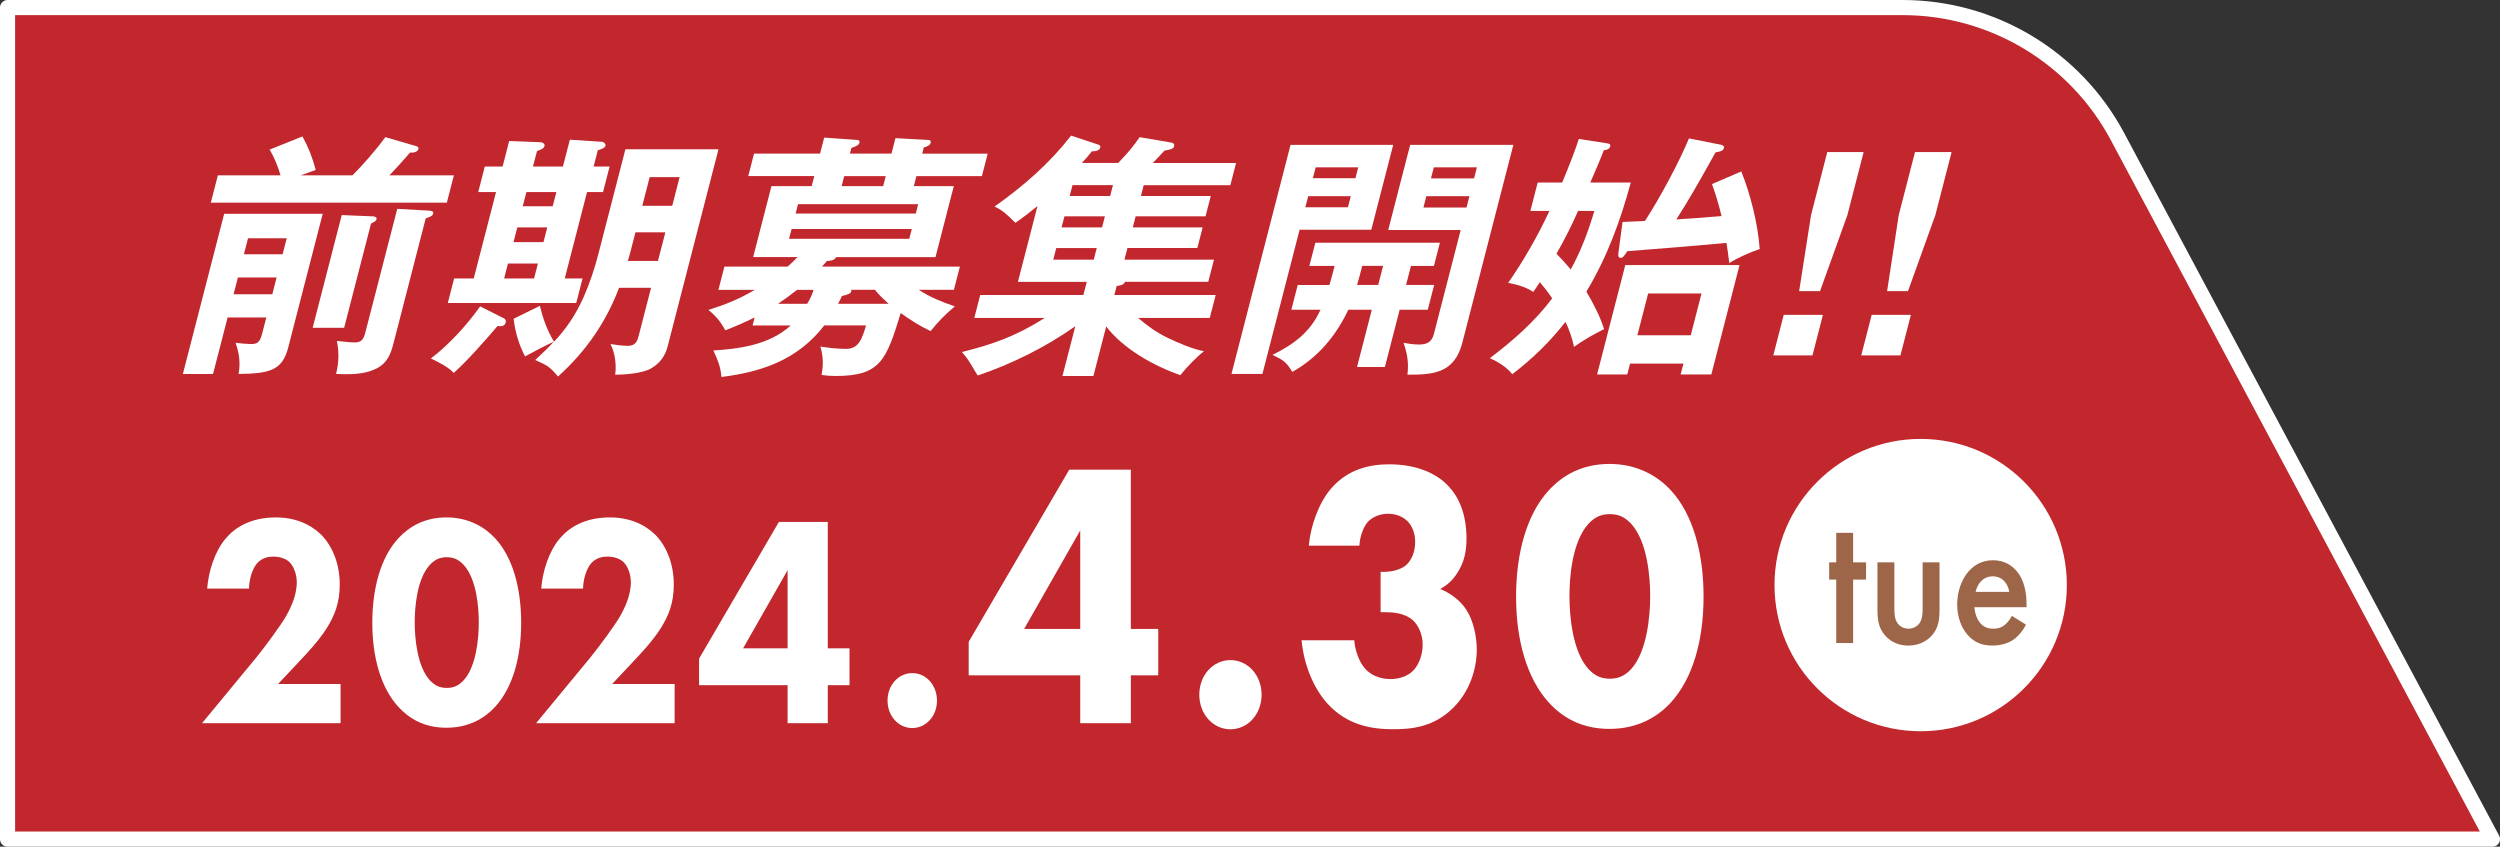 <?xml version="1.0" encoding="UTF-8"?>
<svg id="_レイヤー_2" data-name="レイヤー 2" xmlns="http://www.w3.org/2000/svg" viewBox="0 0 661.41 224">
  <rect x="0" y="0" width="661.41" height="224" fill="#333333" stroke="none"/>
  <defs>
    <style>
      .cls-1 {
        fill: #9e6648;
      }

      .cls-1, .cls-2 {
        stroke-width: 0px;
      }

      .cls-3 {
        fill: #c1272d;
        stroke: #fff;
        stroke-linecap: round;
        stroke-linejoin: round;
        stroke-width: 4px;
      }

      .cls-2 {
        fill: #fff;
      }
    </style>
  </defs>
  <g id="_レイヤー_1-2" data-name="レイヤー 1">
    <g>
      <path class="cls-3" d="M2,222h657.41s-99.22-185.91-99.22-185.91c-11.2-20.98-33.05-34.09-56.83-34.09H2s0,220,0,220Z"/>
      <g>
        <circle class="cls-2" cx="508.14" cy="154.79" r="38.67"/>
        <g>
          <path class="cls-2" d="M90.1,191.33h-36.65l14.37-17.4c2.52-3.11,6.32-8.3,7.83-10.86,1.08-1.92,2.87-5.35,2.87-9.02,0-2-.72-4.07-1.87-5.27-.93-.96-2.52-1.52-4.38-1.52-2.08,0-3.45.8-4.38,1.92-1.29,1.6-2.01,4.47-2.01,6.55h-11.07c.36-4.63,2.01-9.9,4.96-13.33,2.3-2.71,6.39-5.51,13.22-5.51s10.71,3.19,12.43,5.03c2.59,2.87,4.46,7.26,4.46,12.77,0,4.71-1.29,8.14-3.59,11.74-2.08,3.19-4.6,5.91-7.69,9.18l-5.03,5.35h16.53v10.38Z"/>
          <path class="cls-2" d="M130.98,187.02c-2.8,3.03-6.97,5.51-12.86,5.51s-9.84-2.39-12.72-5.51c-4.67-5.11-6.9-13.17-6.9-22.27s2.23-17.32,6.9-22.35c2.87-3.11,6.97-5.51,12.72-5.51s10.06,2.48,12.86,5.51c4.67,5.03,6.9,13.17,6.9,22.35s-2.23,17.16-6.9,22.27ZM113.74,149.42c-3.52,3.83-4.02,11.5-4.02,15.25,0,4.15.65,11.66,4.02,15.33,1.29,1.36,2.59,2,4.45,2s3.16-.64,4.46-2c3.38-3.67,4.02-11.18,4.02-15.33,0-3.75-.5-11.42-4.02-15.25-1.29-1.36-2.59-2-4.46-2s-3.16.64-4.45,2Z"/>
          <path class="cls-2" d="M178.48,191.33h-36.65l14.37-17.4c2.52-3.11,6.32-8.3,7.83-10.86,1.08-1.92,2.87-5.35,2.87-9.02,0-2-.72-4.07-1.87-5.27-.93-.96-2.52-1.52-4.38-1.52-2.08,0-3.45.8-4.38,1.92-1.29,1.6-2.01,4.47-2.01,6.55h-11.07c.36-4.63,2.01-9.9,4.96-13.33,2.3-2.71,6.39-5.51,13.22-5.51s10.71,3.19,12.43,5.03c2.59,2.87,4.46,7.26,4.46,12.77,0,4.71-1.29,8.14-3.59,11.74-2.08,3.19-4.6,5.91-7.69,9.18l-5.03,5.35h16.53v10.38Z"/>
          <path class="cls-2" d="M219,171.53h5.75v9.74h-5.75v10.06h-10.63v-10.06h-23.42v-7.03l21.12-36.16h12.93v33.45ZM208.37,171.53v-20.68l-11.78,20.68h11.78Z"/>
          <path class="cls-2" d="M241.35,178.08c3.67,0,6.54,3.19,6.54,7.27s-2.87,7.26-6.54,7.26-6.54-3.19-6.54-7.26,2.87-7.27,6.54-7.27Z"/>
          <path class="cls-2" d="M299.19,166.39h7.24v12.27h-7.24v12.67h-13.4v-12.67h-29.51v-8.85l26.61-45.56h16.29v42.14ZM285.79,166.39v-26.05l-14.84,26.05h14.84Z"/>
          <path class="cls-2" d="M325.53,174.64c4.62,0,8.24,4.02,8.24,9.15s-3.62,9.15-8.24,9.15-8.24-4.02-8.24-9.15,3.62-9.15,8.24-9.15Z"/>
          <path class="cls-2" d="M346.25,144.37c.54-5.63,2.81-11.57,5.97-15.19,4.44-5.13,10.32-6.34,15.3-6.34,7.42,0,12.76,2.51,15.84,5.93,2.53,2.72,4.62,7.14,4.62,13.68,0,3.32-.54,6.24-2.44,9.15-1.27,2.01-2.81,3.32-4.53,4.22,2.53,1.01,5.25,2.92,6.88,5.43,1.81,2.72,2.81,6.94,2.81,10.56,0,5.13-1.81,10.96-6.07,15.29-5.16,5.23-11.04,5.83-15.93,5.83-5.88,0-12.31-1.01-17.65-6.94-3.44-3.92-6.06-9.86-6.7-16.59h13.94c.18,2.62,1.27,5.73,2.9,7.54,1.45,1.61,3.8,2.72,6.7,2.72,2.35,0,4.62-.8,6.06-2.31s2.44-4.12,2.44-6.84-1.18-5.13-2.62-6.44c-2.17-1.91-5.34-2.11-7.42-2.11h-1.09v-10.66h.81c.82,0,4.07-.1,6.07-1.91,1.27-1.21,2.26-3.32,2.26-6.03,0-2.31-.81-4.22-1.99-5.43-1.09-1.11-2.9-2.01-5.16-2.01s-4.25.91-5.43,2.21c-1.27,1.51-2.08,4.12-2.17,6.24h-13.4Z"/>
          <path class="cls-2" d="M442.01,185.9c-3.53,3.82-8.78,6.94-16.2,6.94s-12.4-3.02-16.02-6.94c-5.88-6.44-8.69-16.59-8.69-28.06s2.81-21.82,8.69-28.16c3.62-3.92,8.78-6.94,16.02-6.94s12.67,3.12,16.2,6.94c5.88,6.34,8.69,16.59,8.69,28.16s-2.81,21.62-8.69,28.06ZM420.29,138.53c-4.44,4.83-5.07,14.48-5.07,19.21,0,5.23.81,14.68,5.07,19.31,1.63,1.71,3.26,2.51,5.61,2.51s3.98-.8,5.61-2.51c4.25-4.63,5.07-14.08,5.07-19.31,0-4.73-.63-14.38-5.07-19.21-1.63-1.71-3.26-2.51-5.61-2.51s-3.98.8-5.61,2.51Z"/>
        </g>
        <g>
          <path class="cls-1" d="M490.27,153.34v16.79h-4.47v-16.79h-1.87v-4.56h1.87v-7.81h4.47v7.81h3.42v4.56h-3.42Z"/>
          <path class="cls-1" d="M501.18,148.78v12.22c0,1.27.05,2.74.82,3.85.59.86,1.64,1.47,2.92,1.47s2.33-.61,2.92-1.47c.78-1.12.82-2.59.82-3.85v-12.22h4.47v12.38c0,2.74-.27,5.02-2.05,7-1.74,1.93-4.11,2.64-6.25,2.64-1.96,0-4.34-.66-6.07-2.64-1.78-1.98-2.05-4.26-2.05-7v-12.38h4.47Z"/>
          <path class="cls-1" d="M536.01,165.26c-.82,1.62-2.01,3.04-3.24,3.91-1.55,1.12-3.61,1.62-5.66,1.62-2.56,0-4.66-.71-6.48-2.74-1.83-2.03-2.83-4.97-2.83-8.17s1.05-6.49,3.06-8.77c1.6-1.78,3.7-2.89,6.44-2.89,3.06,0,5.02,1.47,6.16,2.79,2.47,2.84,2.69,6.8,2.69,9.03v.61h-13.79c.09,1.52.68,3.25,1.64,4.31,1.05,1.17,2.33,1.37,3.42,1.37,1.23,0,2.15-.3,3.06-1.07.78-.66,1.37-1.52,1.78-2.33l3.74,2.33ZM531.58,156.59c-.18-1.17-.69-2.18-1.37-2.89-.59-.61-1.55-1.22-3.01-1.22-1.55,0-2.56.71-3.15,1.37-.64.66-1.14,1.67-1.37,2.74h8.9Z"/>
        </g>
      </g>
      <g>
        <path class="cls-2" d="M60.22,83.99l-3.86,14.95h-7.98l10.93-42.38h26.07l-9.14,35.42c-1.6,6.21-5.17,6.82-13.12,6.96.55-3.21.13-5.53-.8-8.26.85.14,3.05.34,3.87.34,1.64,0,2.49-.14,3.14-2.66l1.13-4.37h-10.24ZM93.26,46.38c2.75-2.73,6.44-6.96,8.68-10.1l8.19,2.39c.44.14.66.34.56.75-.19.75-1.13.96-1.75.96h-.48c-1.76,2.05-3.58,4.09-5.44,6.01h17.06l-1.87,7.23h-62.44l1.87-7.23h16.58c-.68-2.39-1.65-4.71-2.88-6.82l8.68-3.48c1.66,3.07,2.57,5.39,3.51,8.87l-3.99,1.43h13.72ZM73.18,73.41h-10.24l-1.14,4.44h10.24l1.14-4.44ZM75.86,63.04h-10.24l-1.09,4.23h10.24l1.09-4.23ZM98.65,57.24c.41,0,1.11.2.97.75-.11.41-.36.61-1.46,1.16l-7.11,27.57h-8.33l7.69-29.82,8.24.34ZM113.57,55.73c.6.07,1.19.14,1.02.82-.12.48-.54.75-1.96,1.23l-8.52,33.03c-.69,2.66-1.53,5.12-4.37,6.62-2.36,1.23-5.11,1.57-8.05,1.57-.89,0-1.37,0-2.78-.07.77-3,.8-6.01.21-8.74.92.14,3.72.41,4.67.41,1.5,0,2.31-.48,2.82-2.46l8.49-32.89,8.47.48Z"/>
        <path class="cls-2" d="M127.04,81.05l6.34,3.21c.42.2.51.68.4,1.09-.28,1.09-1.49,1.02-2.14.89-2.95,3.48-8.25,9.49-11.6,12.42-1.32-1.5-4.16-2.93-6.04-3.82,4.84-3.69,9.61-8.94,13.04-13.79ZM148.93,44.06l1.83-7.1,8.46.55c.41,0,1.11.48.96,1.02-.14.55-.54.75-2.02,1.23l-1.11,4.3h4.23l-1.74,6.76h-4.23l-5.9,22.86h4.71l-1.67,6.48h-33.98l1.67-6.48h5.19l5.9-22.86h-4.71l1.74-6.76h4.71l1.74-6.76,8.44.34c.34,0,1.05.41.91.96-.16.61-.64.89-1.99,1.36l-1.06,4.09h7.92ZM133.37,73.68h7.92l1.02-3.96h-7.92l-1.02,3.96ZM135.86,64.06h7.92l1-3.89h-7.92l-1,3.89ZM147.63,99.62c-2.13-2.59-2.91-3-6.04-4.37,1.87-1.71,3.51-3.28,4.93-4.85-2.79,1.3-4.85,2.39-7.62,3.89-1.63-3.21-2.56-6.21-3.02-9.96l6.95-3.41c.83,3.41,1.98,6.62,3.76,9.49,3.22-3.48,5.6-6.89,7.82-11.81,1.63-3.69,2.91-7.58,3.88-11.33l7.17-27.78h24.63l-13.47,52.21c-.63,2.46-2.03,4.44-4.43,5.8-2.18,1.3-7.11,1.64-9.43,1.64.38-2.8-.11-5.94-1.25-8.12,1.11.2,3.42.48,4.52.48,1.64,0,2.43-.68,2.89-2.46l3.33-12.9h-8.46c-3.38,8.87-8.51,16.58-16.16,23.48ZM138.3,54.57h7.92l.97-3.75h-7.92l-.97,3.75ZM168.12,61.47l-1.29,4.98c-.23.89-.37,1.43-.74,2.59h7.98l1.96-7.58h-7.92ZM177.85,54.44l1.95-7.58h-7.92l-1.95,7.58h7.92Z"/>
        <path class="cls-2" d="M190.87,99.75c-.25-2.73-.84-4.16-2.14-7.03,6.52-.41,14.75-1.36,20.47-6.62h-10.1l.55-2.12c-2.59,1.3-5.12,2.39-7.77,3.41-1.09-2.12-2.6-3.96-4.48-5.39,4.38-1.36,8.18-2.87,12.29-5.32h-9.62l1.58-6.14h16.72c.88-.75,1.79-1.64,2.63-2.53h-11.74l4.84-18.77h10.64l.69-2.66h-17.47l1.53-5.94h17.47l1.09-4.23,8.71.61c.53.07.75.27.62.75-.16.61-.78.89-2.13,1.37l-.39,1.5h10.99l1.06-4.09,8.75.48c.41,0,.68.27.56.75-.19.75-1.24,1.09-1.82,1.23l-.42,1.64h17.33l-1.53,5.94h-17.33l-.69,2.66h10.58l-4.84,18.77h-26.27c-.43.89-1.7,1.02-2.45,1.02-.5.61-.88,1.02-1.34,1.5h36.51l-1.58,6.14h-9.28c2.85,1.91,6.13,3.21,9.52,4.37-2.63,2.25-4.28,3.89-6.4,6.55-2.8-1.3-5.43-3-7.91-4.78-3.82,12.42-5.32,16.65-17.19,16.65-1.43,0-2.37-.07-3.75-.27.52-2.8.42-5.05-.32-7.51,2.23.34,4.48.61,6.8.61,3.41,0,4.27-2.8,5.29-6.21h-11.05c-7.27,9.42-17.04,12.35-27.2,13.65ZM215.24,76.69h-4.37c-1.63,1.3-3.31,2.52-5.04,3.69h7.71c.81-1.3,1.28-2.32,1.7-3.69ZM209.43,60.58l-.67,2.59h31.8l.67-2.59h-31.8ZM242.92,54.03h-31.8l-.63,2.46h31.8l.63-2.46ZM235.1,80.37c-1.27-1.16-2.54-2.32-3.62-3.69h-6.35c.1.14.13.27.1.41-.14.55-.98.89-2.5,1.23-.33.75-.62,1.37-1.01,2.05h13.38ZM223.35,46.59l-.69,2.66h10.99l.69-2.66h-10.99Z"/>
        <path class="cls-2" d="M320.33,51.84l-1.39,5.39h-18.49l-.76,2.93h18.49l-1.41,5.46h-18.49l-.79,3.07h23.68l-1.51,5.87h-22.04c-.3.89-1.49,1.02-2.19,1.09l-.62,2.39h26.82l-1.57,6.07h-18.97c2.36,1.98,4.81,3.82,7.67,5.19,2.85,1.37,6.53,3,9.78,3.62-2.04,1.57-4.66,4.3-6.28,6.35-7.25-2.59-15.11-7.03-19.6-12.9l-3.38,13.1h-8.19l3.4-13.17c-8.01,5.66-16.92,10.03-25.81,13.04-.2-.27-.93-1.43-1.3-2.12-1.09-1.84-1.78-2.87-2.9-4.09,8.24-2.05,14.24-4.16,21.91-9.01h-18.63l1.57-6.07h27.29l.9-3.48h-18.22l5.18-20.06c-1.91,1.57-3.86,3.07-5.85,4.44-2.34-2.32-3.32-3.28-5.51-4.3,7.77-5.53,14.45-11.33,20.26-18.77l7.23,2.39c.44.14.58.41.49.75-.25.96-1.56,1.02-2.24,1.02-.83,1.09-1.69,2.05-2.64,3.07h9.62c2.8-2.93,4.1-4.5,5.65-6.82l8.43,1.43c.53.07.83.48.71.96-.18.68-.91.89-2.55,1.16-.4.48-2.63,2.8-3.1,3.28h22.04l-1.51,5.87h-22.93l-.74,2.87h18.49ZM279.45,65.63l-.79,3.07h10.71l.79-3.07h-10.71ZM281.61,57.24l-.76,2.93h10.71l.76-2.93h-10.71ZM294.45,48.98h-10.71l-.74,2.87h10.71l.74-2.87Z"/>
        <path class="cls-2" d="M368.59,38.33l-5.79,22.45h-18.97l-9.84,38.15h-8.19l15.63-60.6h27.16ZM371.99,75.39h7.44l-1.69,6.55h-7.44l-3.91,15.15h-7.37l3.91-15.15h-6.21c-3.18,6.76-7.97,12.63-14.82,16.45-1.63-2.66-2.4-3.14-5.25-4.5,5.79-2.87,10.03-6.07,12.7-11.94h-7.71l1.69-6.55h8.39c.51-1.71.93-3.34,1.37-5.05h-6.69l1.59-6.14h32.96l-1.59,6.14h-6.07l-1.3,5.05ZM346.11,51.91l-.76,2.93h11.26l.76-2.93h-11.26ZM359.34,44.27h-11.26l-.74,2.87h11.26l.74-2.87ZM360.4,70.34c-.44,1.71-.86,3.34-1.37,5.05h5.59l1.3-5.05h-5.53ZM400.38,38.33l-13.5,52.34c-2.11,8.19-7.85,8.46-14.53,8.46.42-3.21-.09-5.73-1.03-8.46,1.29.27,2.74.48,4.11.48,1.91,0,3.35-.55,3.91-2.73l7.11-27.57h-19.18l5.81-22.52h27.29ZM377.36,51.91l-.77,3h11.39l.78-3h-11.4ZM390.73,44.27h-11.39l-.76,2.93h11.4l.76-2.93Z"/>
        <path class="cls-2" d="M424.39,87.06c-2.59,1.3-5.62,3-7.97,4.71-.41-2.12-1.31-4.71-2.25-6.62-4.09,5.26-8.73,9.76-14.08,13.85-1.44-1.84-3.73-3.28-5.94-4.23,6.2-4.71,11.83-9.62,16.5-15.83-.98-1.5-2.11-2.93-3.26-4.3-.57.89-1.14,1.77-1.76,2.59-1.8-1.23-4.27-1.98-6.62-2.39,4.25-6.14,7.86-12.49,10.92-19.04h-5.05l1.94-7.51h6.48c2-4.85,3.19-7.85,4.41-11.53l7.48,1.16c.46.07.97.21.83.75-.14.55-.52.96-1.71,1.09-.84,2.18-1.39,3.55-3.57,8.53h10.71c-2.67,9.83-6.13,19.52-11.75,28.87,1.85,3.14,3.55,6.35,4.68,9.9ZM421.81,55.8h-4.3c-1.67,3.82-3.59,7.58-5.72,11.33,1.3,1.3,2.57,2.73,3.77,4.16,2.8-5.05,4.71-10.31,6.25-15.49ZM431.25,96.2l-.74,2.87h-7.98l7.46-28.94h30.23l-7.46,28.94h-8.12l.74-2.87h-14.12ZM452.92,48.7l7.76-3.34c2.38,5.87,4.41,13.85,4.87,20.54-2.38.75-5.85,2.32-8.05,3.69-.21-1.84-.45-3.55-.74-5.32-6.5.61-17.24,1.5-26.22,2.18-.9,1.37-1.21,1.77-1.75,1.77-.75,0-.69-.75-.62-1.3l1.09-8.19c1.11-.07,5.39-.27,5.94-.27,3.97-6.14,8.94-15.36,11.64-21.84l8.31,1.64c.39.07,1.09.27.93.89-.21.82-1,.96-2.21,1.16-4.95,8.87-7.18,12.76-10.38,17.74,2.83-.14,8.06-.55,11.97-.89-.7-2.87-1.53-5.73-2.53-8.46ZM450.16,77.64h-14.12l-2.85,11.06h14.12l2.85-11.06Z"/>
        <path class="cls-2" d="M482.28,83.31l-2.76,10.71h-10.37l2.76-10.71h10.37ZM493.05,40.24l-4.29,16.65-7.24,20.13h-5.53l3.15-20.13,4.29-16.65h9.62Z"/>
        <path class="cls-2" d="M505.55,83.31l-2.76,10.71h-10.37l2.76-10.71h10.37ZM516.32,40.24l-4.29,16.65-7.24,20.13h-5.53l3.08-20.13,4.3-16.65h9.69Z"/>
      </g>
    </g>
  </g>
</svg>